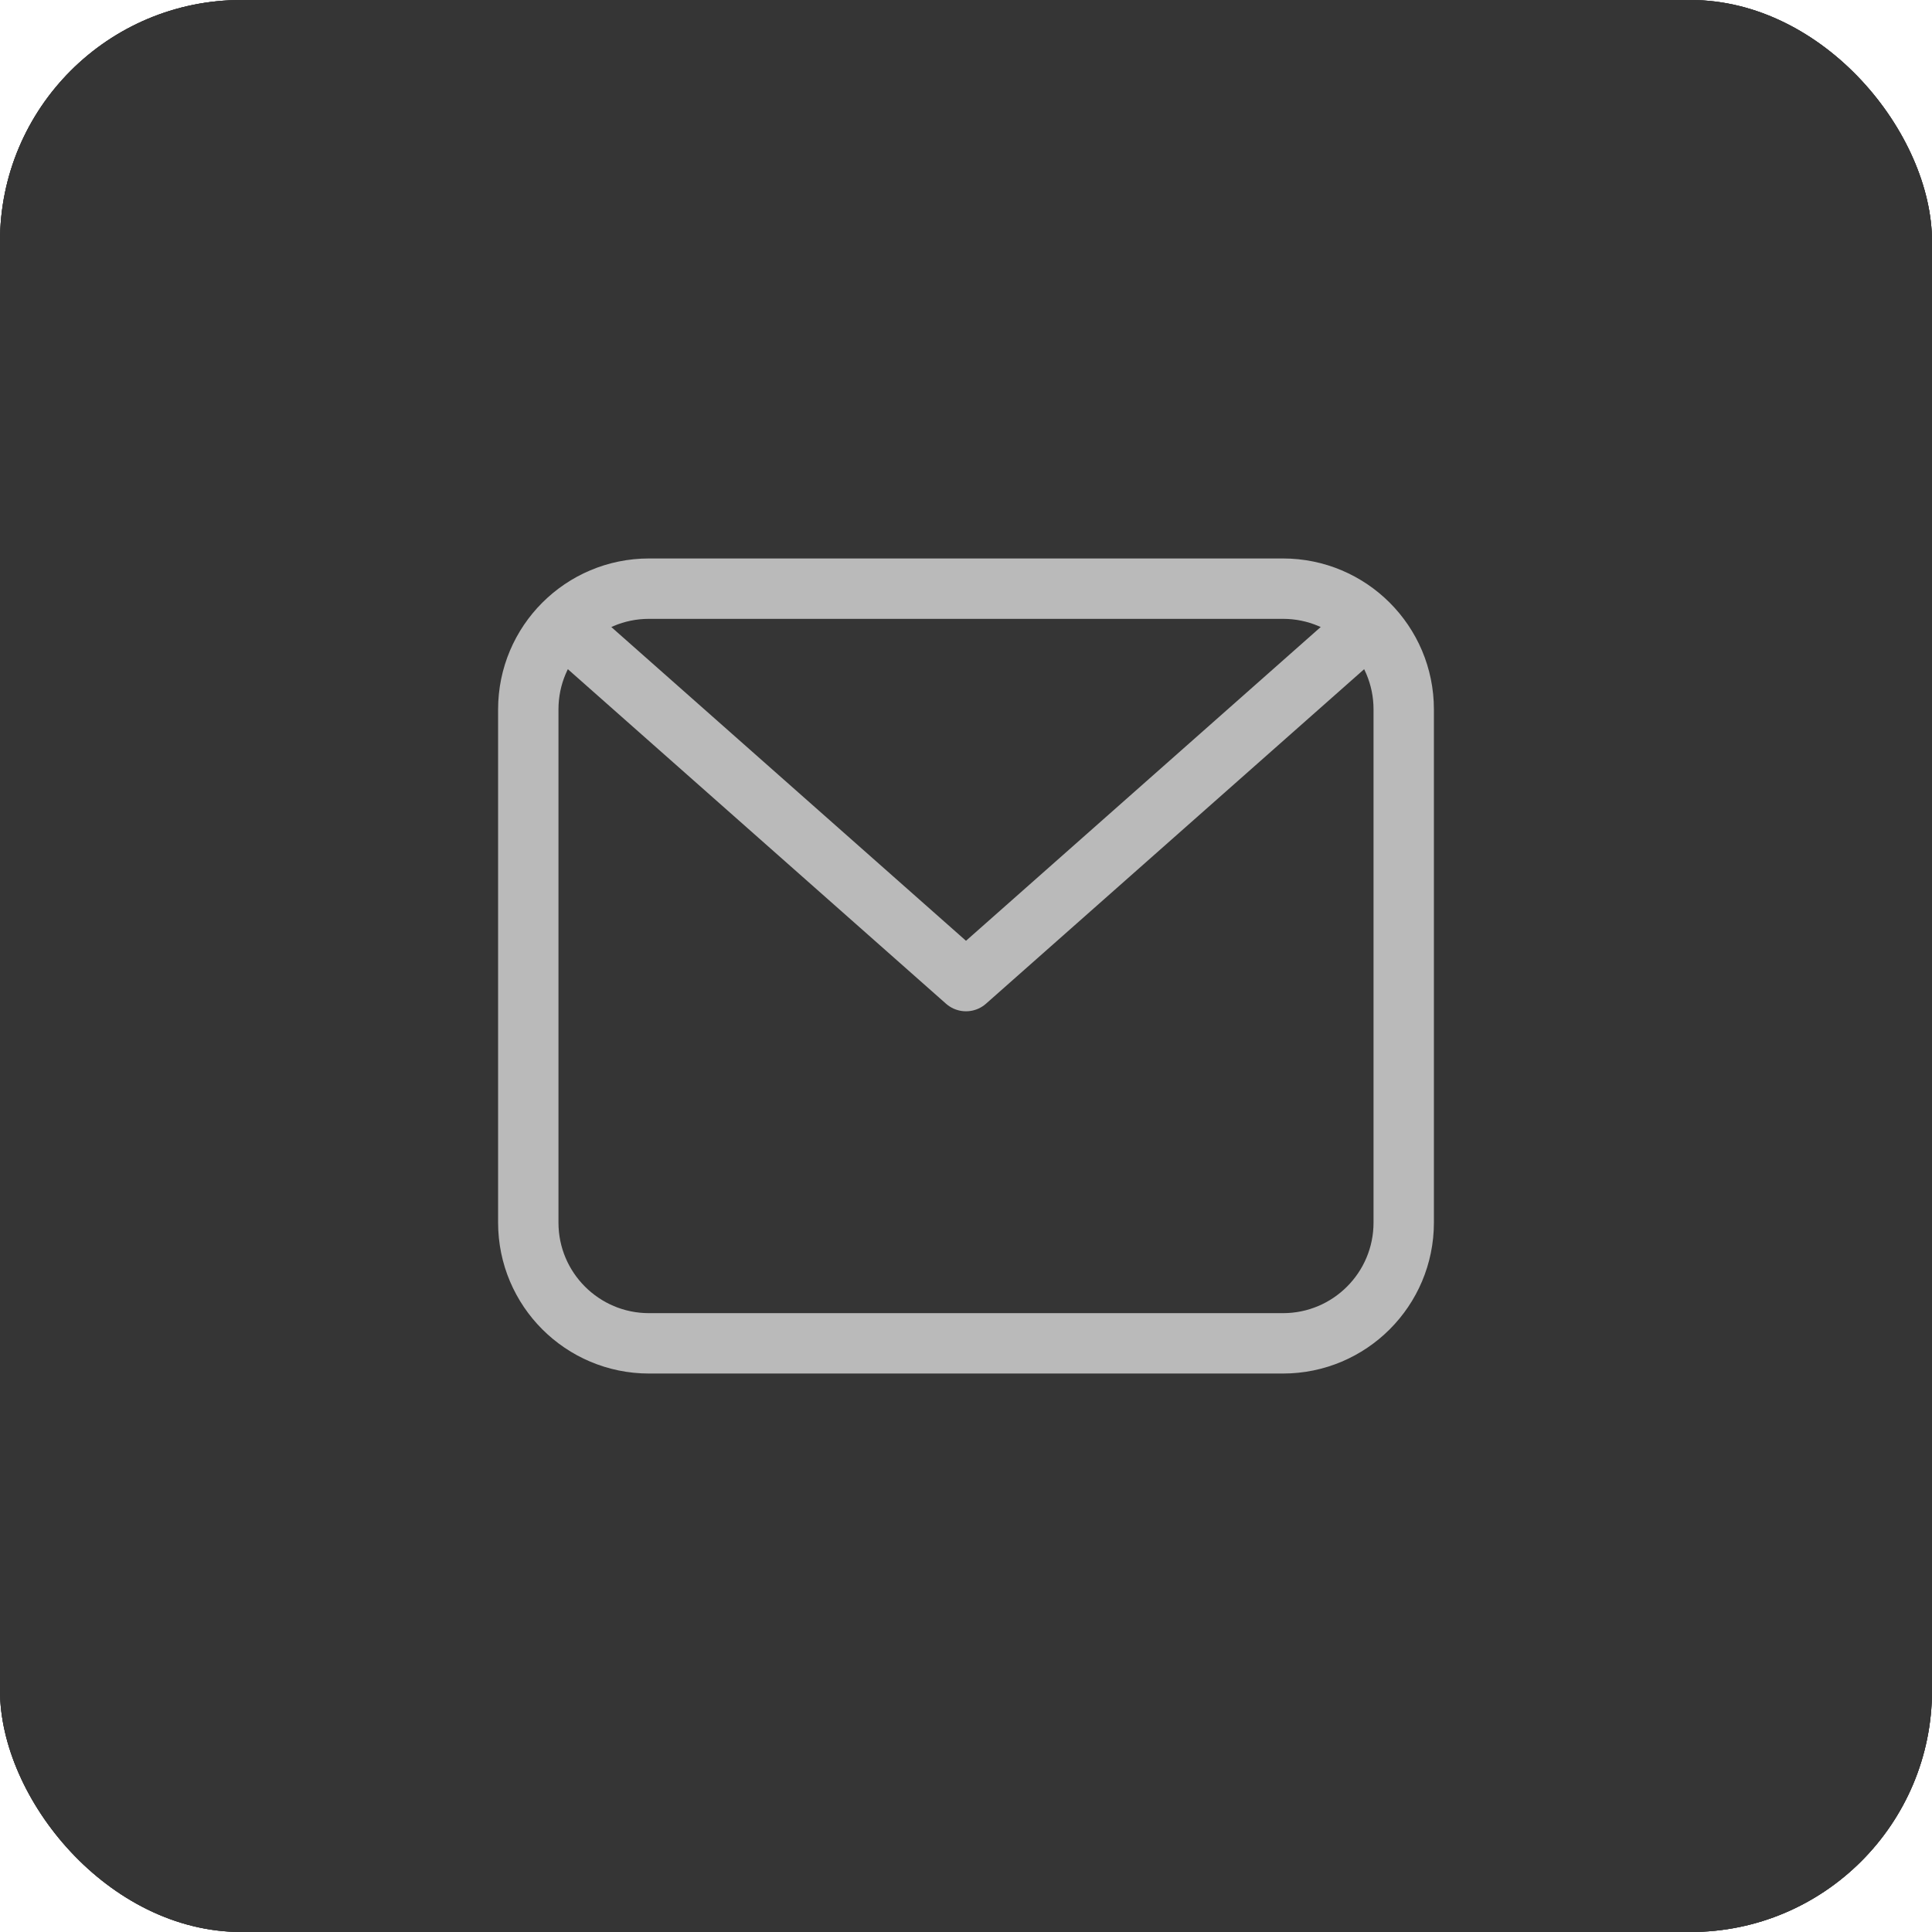 <svg width="48" height="48" viewBox="0 0 48 48" fill="none" xmlns="http://www.w3.org/2000/svg">
<g clip-path="url(#clip0_2154_637)">
<rect width="48" height="48" rx="6" fill="#353535"/>
<path d="M-8 -8H56V56H-8V-8Z" fill="url(#paint0_linear_2154_637)"/>
<path d="M-8 -8H56V56H-8V-8Z" fill="url(#paint1_linear_2154_637)"/>
<path d="M13.125 17.625C13.125 15.968 14.468 14.625 16.125 14.625H31.875C33.532 14.625 34.875 15.968 34.875 17.625V30.375C34.875 32.032 33.532 33.375 31.875 33.375H16.125C14.468 33.375 13.125 32.032 13.125 30.375V17.625Z" stroke="#BABABA" stroke-width="1.5" stroke-linecap="round" stroke-linejoin="round"/>
<path d="M14.25 15.75L24 24.375L33.75 15.75" stroke="#BABABA" stroke-width="1.5" stroke-linecap="round" stroke-linejoin="round"/>
</g>
<defs>
<linearGradient id="paint0_linear_2154_637" x1="5.074" y1="-7.55" x2="39.489" y2="56.692" gradientUnits="userSpaceOnUse">
<stop stop-color="#353535"/>
</linearGradient>
<linearGradient id="paint1_linear_2154_637" x1="5.074" y1="-7.55" x2="39.489" y2="56.692" gradientUnits="userSpaceOnUse">
<stop stop-color="#353535"/>
</linearGradient>
<clipPath id="clip0_2154_637">
<rect width="48" height="48" rx="6" fill="white"/>
</clipPath>
</defs>
</svg>
